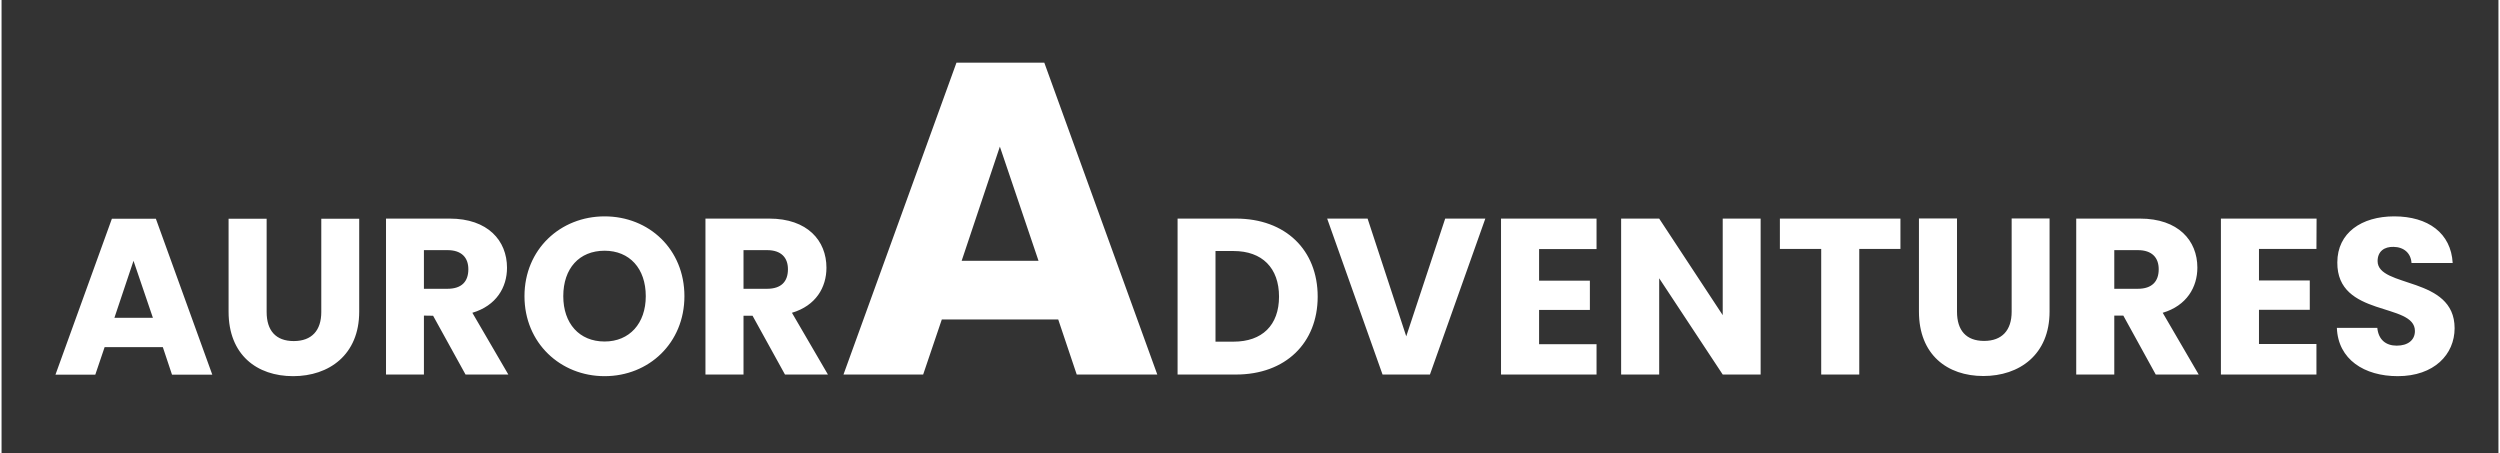 <svg version="1.2" xmlns="http://www.w3.org/2000/svg" viewBox="0 0 1686 306" width="331" height="60">
	<rect x="0" y="0" width="1686" height="306" fill="#333333" stroke="none"/>
	<title>Nytt projekt</title>
	<style>
		.s0 { fill: #ffffff } 
	</style>
	<path id="AURORADVENTURES" class="s0" aria-label="AURORADVENTURES"  d="m115.1 253h27.2l-38.1-105.3h-29.7l-38.1 105.3h26.9l6.3-18.6h39.3zm-12.9-38.4h-26l12.9-38.5zm51.1-4.1c0 29.1 19.1 43.5 43.6 43.5 24.2 0 44.6-14.4 44.6-43.5v-62.8h-25.6v63c0 12.4-6.4 19.6-18.6 19.6-12.2 0-18.3-7.2-18.3-19.6v-63h-25.7zm161.9-28.7c0 8.3-4.5 13.2-14.1 13.2h-15.9v-26.1h15.9c9.6 0 14.1 5.1 14.1 12.9zm-55.6-34.2v105.3h25.6v-39.8l6.2 0.1 21.9 39.7h28.9l-24.3-41.7c16.2-4.8 23.4-17.2 23.4-30.4 0-18.3-12.9-33.2-38.7-33.2zm201.5 52.4c0-31.7-23.9-53.9-53.9-53.9-29.8 0-54.1 22.2-54.1 53.9 0 31.6 24.3 54 54.1 54 29.9 0 53.9-22.4 53.9-54zm-81.8 0c0-18.8 10.8-30.7 27.9-30.7 16.8 0 27.8 11.9 27.8 30.7 0 18.4-11 30.6-27.8 30.6-17.1 0-27.9-12.2-27.9-30.6zm151.7-18.2c0 8.3-4.5 13.2-14.1 13.2h-15.9v-26.1h15.9c9.6 0 14.1 5.1 14.1 12.9zm-55.7-34.2v105.3h25.7v-39.7h6.1l21.9 39.7h29l-24.3-41.7c16.2-4.8 23.3-17.2 23.3-30.4 0-18.3-12.8-33.2-38.6-33.2zm250.7 105.3h54.4l-76.3-210.6h-59.3l-76.3 210.6h53.8l12.6-37.2h78.6zm-25.8-76.8h-51.9l25.8-77.1zm133.3-28.5h-39.4v105.3h39.4c33.6 0 55.2-21.4 55.2-52.6 0-31.4-21.6-52.7-55.2-52.7zm-13.8 83.1v-61.2h12.2c19.3 0 30.7 11.4 30.7 30.8 0 19.3-11.4 30.4-30.7 30.4zm128.8-3.6l-26.1-79.5h-27.3l37.4 105.3h32l37.4-105.3h-27.1zm128.5-79.5h-64.5v105.3h64.5v-20.5h-38.8v-23.1h34.3v-19.8h-34.3v-21.3h38.8zm85.2 0v65.2l-42.9-65.2h-25.7v105.3h25.7v-65l42.9 65h25.6v-105.3zm38.6 20.5h27.9v84.8h25.7v-84.8h27.8v-20.5h-81.4zm93.9 42.3c0 29.1 19.1 43.5 43.5 43.5 24.3 0 44.7-14.4 44.7-43.5v-62.9h-25.6v63c0 12.5-6.5 19.7-18.6 19.7-12.2 0-18.3-7.2-18.3-19.7v-63h-25.7zm161.9-28.6c0 8.2-4.5 13.2-14.1 13.2h-15.9v-26.1h15.9c9.6 0 14.1 5.1 14.1 12.9zm-55.7-34.2v105.3h25.7v-39.8h6.1l21.9 39.8h29l-24.3-41.7c16.2-4.8 23.4-17.3 23.4-30.5 0-18.3-12.9-33.1-38.7-33.1zm162.3 0h-64.6v105.3h64.5v-20.6h-38.8v-23.1h34.3v-19.8h-34.3v-21.3h38.8zm93.2 74c0-35.3-52-27-52-45.3 0-6.6 4.6-9.8 10.8-9.6 6.9 0.1 11.7 4.2 12.1 10.9h27.8c-1.1-20.1-16.5-31.5-39.5-31.5-22 0-38.4 11.1-38.4 31.1-0.3 37.3 52.4 26.8 52.4 46.3 0 6.2-4.8 9.9-12.3 9.9-7.2 0-12.3-3.9-13.1-12h-27.3c0.8 21.3 18.5 32.6 41.1 32.6 24.6 0 38.4-14.7 38.4-32.4z"/>
</svg>